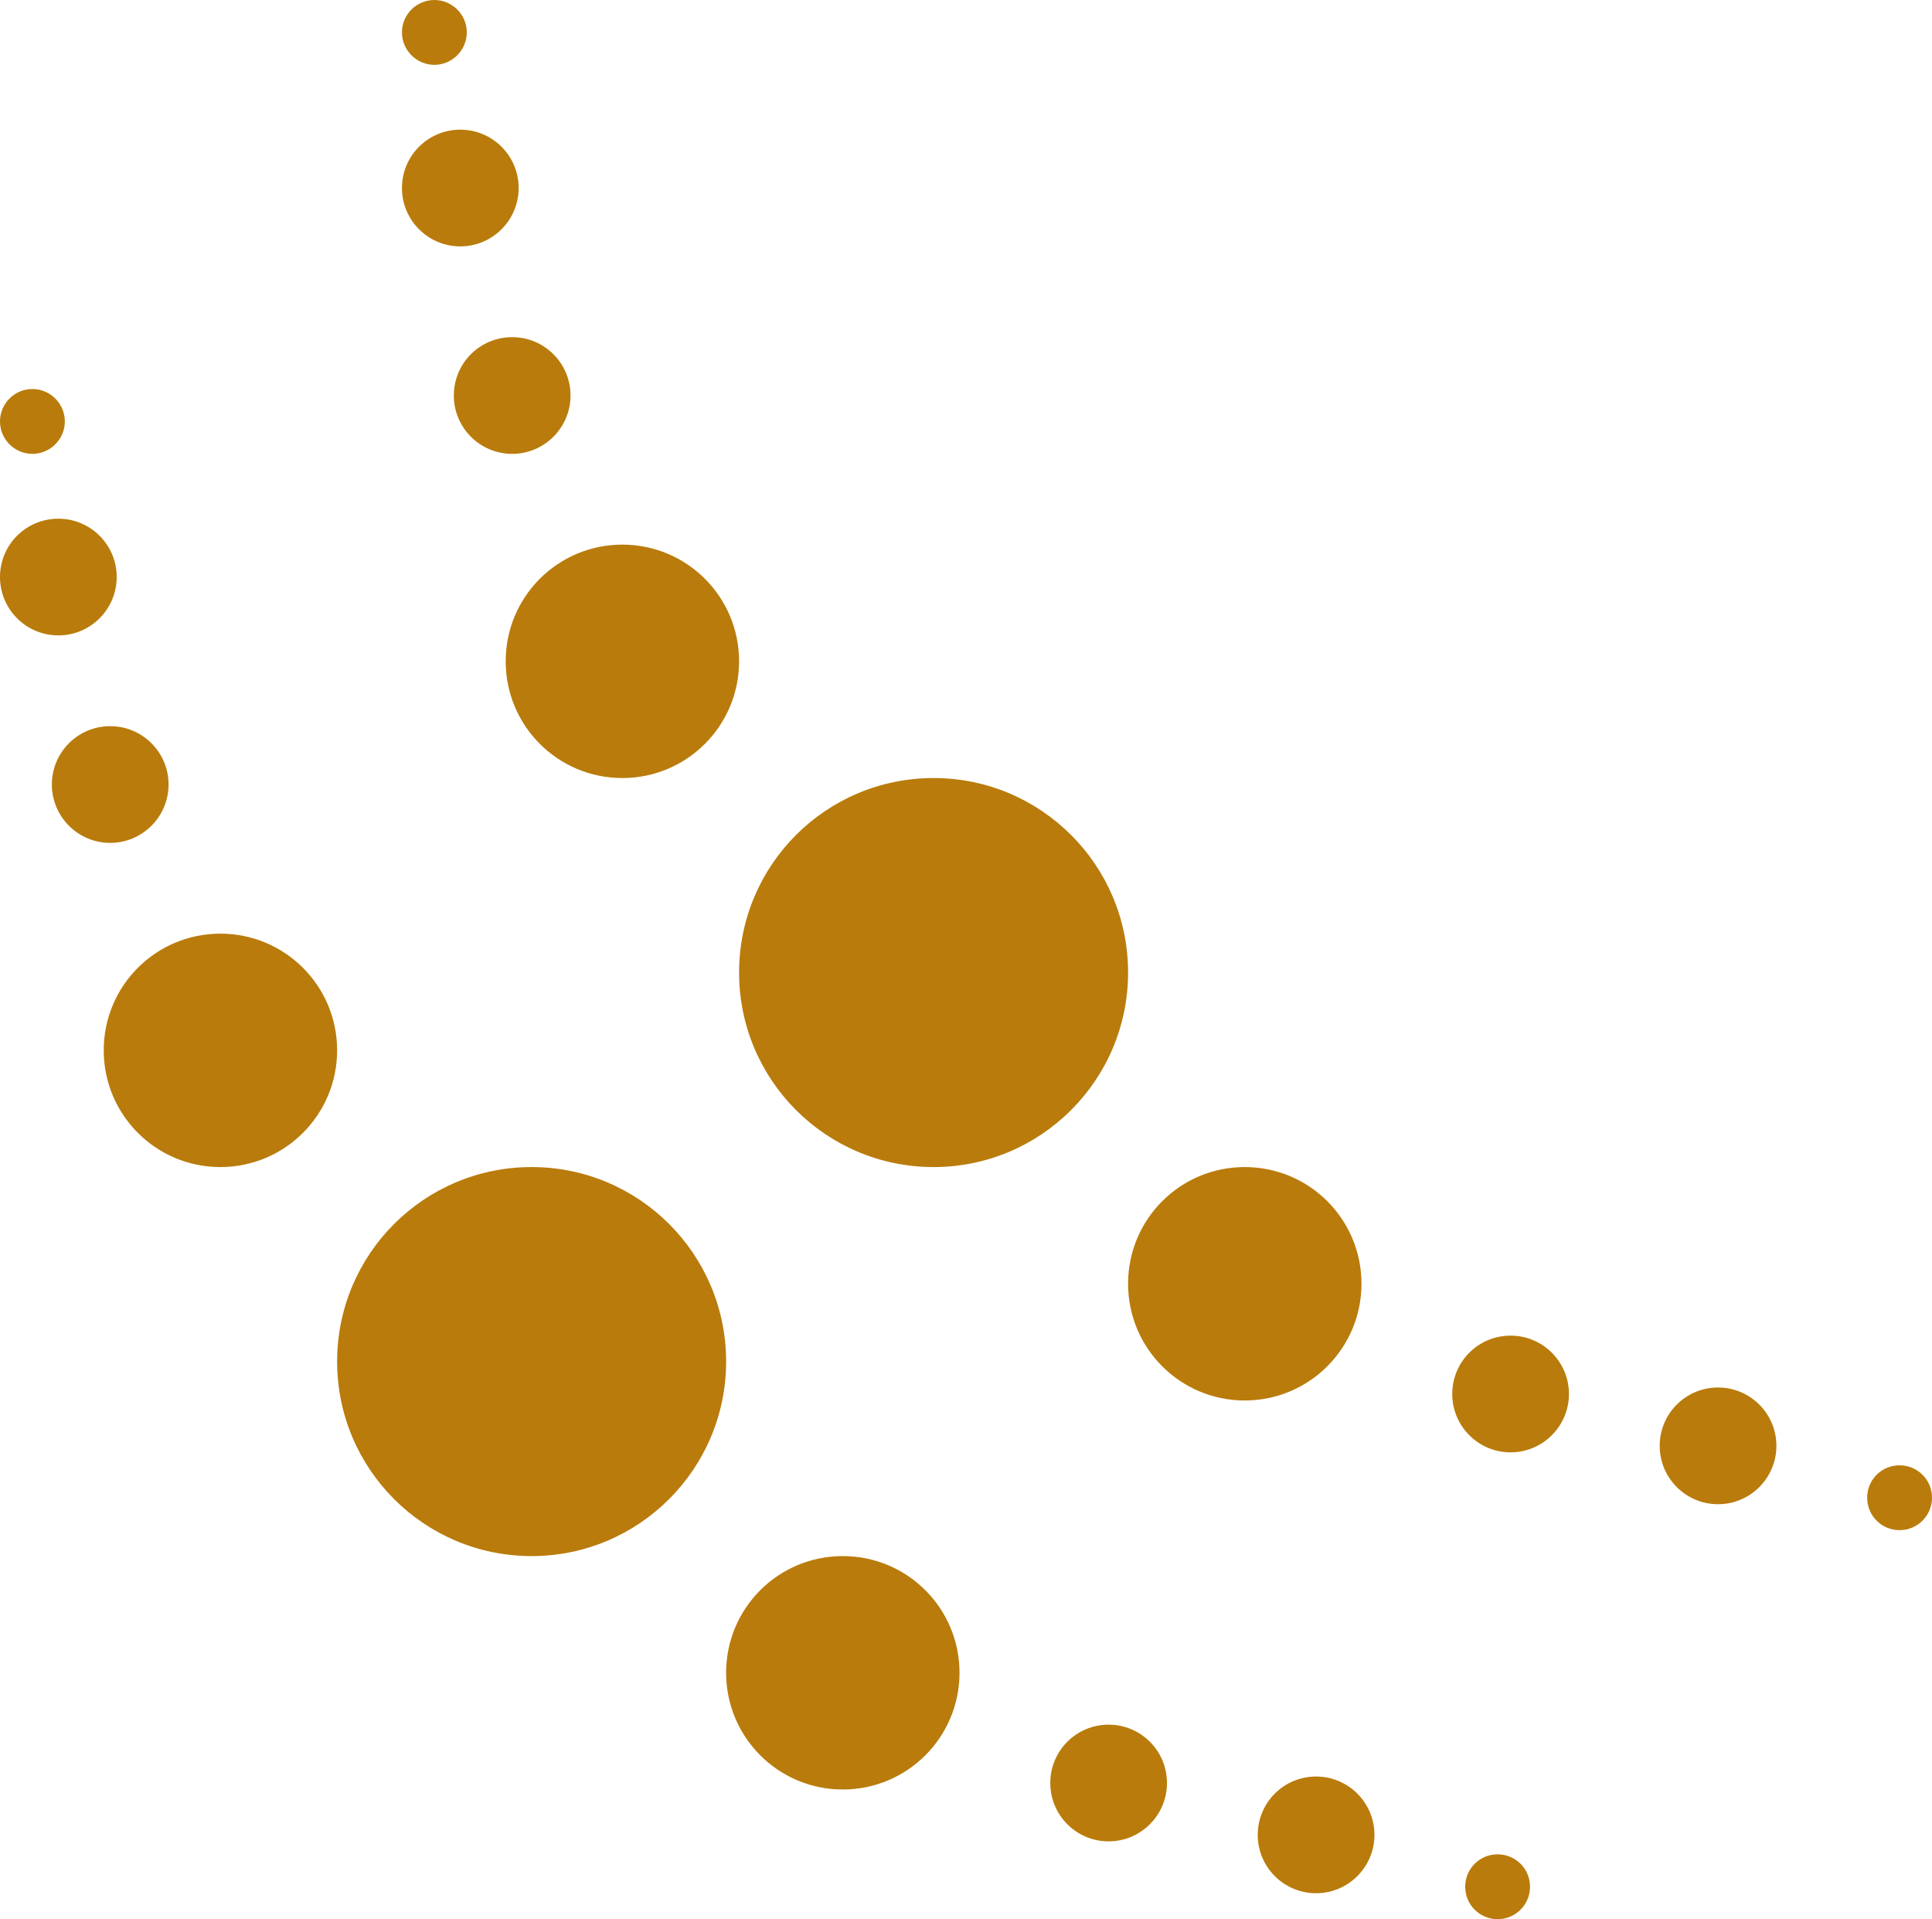 <svg width="149" height="148" viewBox="0 0 149 148" fill="none" xmlns="http://www.w3.org/2000/svg" xmlns:xlink="http://www.w3.org/1999/xlink">
	<desc>
			Created with Pixso.
	</desc>
	<defs/>
	<path id="矢量 1" d="M36 2.5C36 3.87 34.87 5 33.5 5C32.12 5 31 3.87 31 2.5C31 1.12 32.12 0 33.5 0C34.87 0 36 1.12 36 2.5ZM31 14.5C31 12.01 33.01 10 35.5 10C37.98 10 40 12.01 40 14.5C40 16.98 37.98 19 35.5 19C33.01 19 31 16.98 31 14.5ZM35 30.5C35 28.01 37.01 26 39.5 26C41.98 26 44 28.01 44 30.5C44 32.98 41.98 35 39.5 35C37.01 35 35 32.98 35 30.5ZM5 32.5C5 33.87 3.87 35 2.5 35C1.12 35 0 33.87 0 32.5C0 31.12 1.12 30 2.5 30C3.87 30 5 31.12 5 32.5ZM0 44.5C0 42.01 2.01 40 4.5 40C6.98 40 9 42.01 9 44.5C9 46.98 6.98 49 4.5 49C2.01 49 0 46.98 0 44.5ZM39 51C39 46.02 43.02 42 48 42C52.97 42 57 46.02 57 51C57 55.97 52.97 60 48 60C43.02 60 39 55.97 39 51ZM4 60.5C4 58.01 6.01 56 8.5 56C10.98 56 13 58.01 13 60.5C13 62.98 10.98 65 8.5 65C6.01 65 4 62.98 4 60.5ZM57 75C57 66.71 63.71 60 72 60C80.28 60 87 66.71 87 75C87 83.28 80.28 90 72 90C63.71 90 57 83.28 57 75ZM8 81C8 76.02 12.02 72 17 72C21.97 72 26 76.02 26 81C26 85.97 21.97 90 17 90C12.02 90 8 85.97 8 81ZM26 105C26 96.71 32.71 90 41 90C49.28 90 56 96.71 56 105C56 113.28 49.28 120 41 120C32.71 120 26 113.28 26 105ZM87 99C87 94.02 91.02 90 96 90C100.97 90 105 94.02 105 99C105 103.97 100.97 108 96 108C91.02 108 87 103.97 87 99ZM112 107.5C112 105.01 114.01 103 116.5 103C118.98 103 121 105.01 121 107.5C121 109.98 118.98 112 116.5 112C114.01 112 112 109.98 112 107.5ZM128 111.5C128 109.01 130.01 107 132.5 107C134.98 107 137 109.01 137 111.5C137 113.98 134.98 116 132.5 116C130.01 116 128 113.98 128 111.5ZM144 115.5C144 114.11 145.11 113 146.5 113C147.88 113 149 114.11 149 115.5C149 116.88 147.88 118 146.5 118C145.11 118 144 116.88 144 115.5ZM56 129C56 124.02 60.02 120 65 120C69.97 120 74 124.02 74 129C74 133.97 69.97 138 65 138C60.02 138 56 133.97 56 129ZM81 137.5C81 135.01 83.01 133 85.5 133C87.98 133 90 135.01 90 137.5C90 139.98 87.98 142 85.5 142C83.01 142 81 139.98 81 137.5ZM97 141.5C97 139.01 99.01 137 101.5 137C103.98 137 106 139.01 106 141.5C106 143.98 103.98 146 101.5 146C99.01 146 97 143.98 97 141.5ZM113 145.5C113 144.11 114.11 143 115.5 143C116.88 143 118 144.11 118 145.5C118 146.88 116.88 148 115.5 148C114.11 148 113 146.88 113 145.5Z" fill="#B97B0B" fill-opacity="1" fill-rule="evenodd"/>
</svg>
